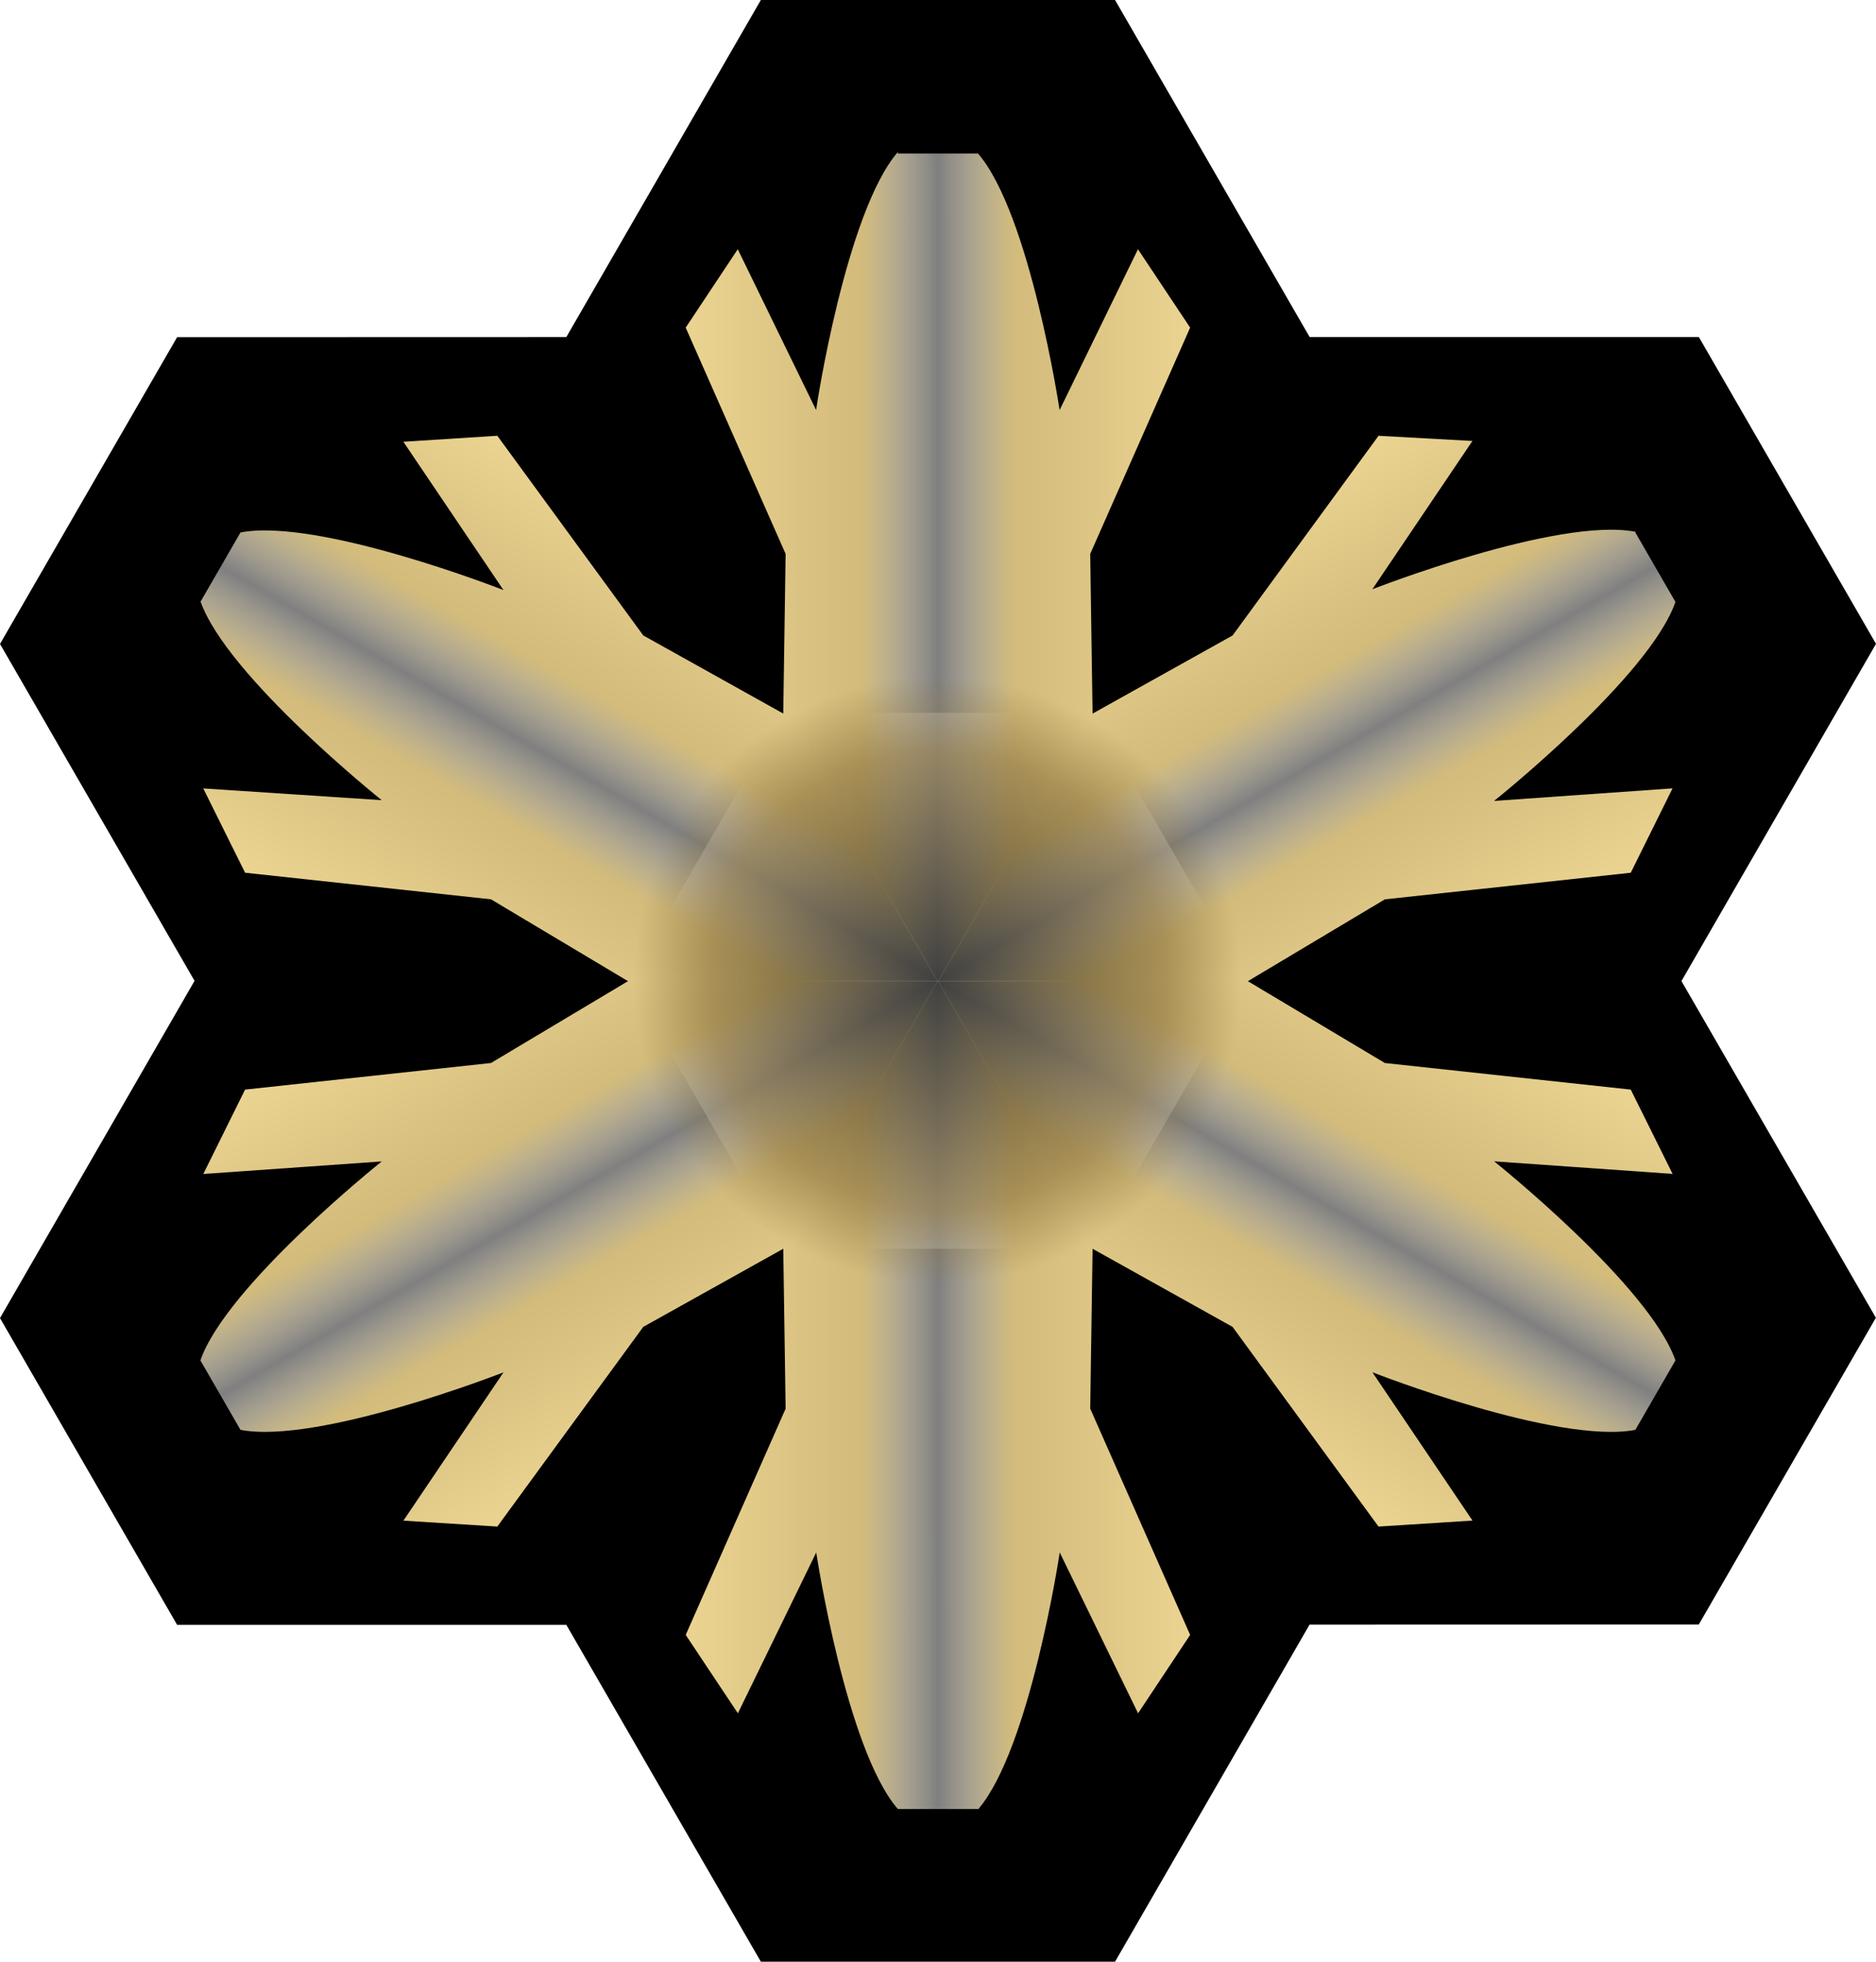 <?xml version="1.0" encoding="UTF-8" standalone="no"?>
<svg
   xmlns="http://www.w3.org/2000/svg"
   xmlns:xlink="http://www.w3.org/1999/xlink"
   version="1.1"
   width="543.906"
   height="568.625">
      <filter
       style="color-interpolation-filters:sRGB"
       id="filter3711"
       x="-0.056"
       width="1.112"
       y="-0.065"
       height="1.129">
      <feGaussianBlur
         stdDeviation="4.184"
         id="feGaussianBlur3713" />
    </filter>
    <filter
       style="color-interpolation-filters:sRGB"
       id="filter3715"
       x="-0.13"
       width="1.26"
       y="-0.116"
       height="1.231">
      <feBlend
         mode="color-burn"
         in2="BackgroundImage"
         id="feBlend3717" />
      <feGaussianBlur
         stdDeviation="23.157"
         id="feGaussianBlur3719" />
    </filter>
    <linearGradient
       id="linearGradient3991">
      <stop
         style="stop-color:#000000;stop-opacity:0.6"
         offset="0" />
      <stop
         style="stop-color:#8b723c;stop-opacity:0.6"
         offset="0.75" />
      <stop
         style="stop-color:#8b723c;stop-opacity:0"
         offset="1" />
    </linearGradient>
    <linearGradient
       id="linearGradient4136">
      <stop
         style="stop-color:#ebd491"
         offset="0" />
      <stop
         style="stop-color:#d2bb7b"
         offset="0.35" />
      <stop
         style="stop-color:#ffffff;stop-opacity:.5"
         offset="0.5" />
      <stop
         style="stop-color:#d2bb7b"
         offset="0.65" />
      <stop
         style="stop-color:#ebd491"
         offset="1" />
    </linearGradient>
    <linearGradient
       x1="226.156"
       y1="117.188"
       x2="372.405"
       y2="117.175"
       id="linearGradient6400"
       xlink:href="#linearGradient4136"
       gradientUnits="userSpaceOnUse"
       gradientTransform="translate(-27.351,-22.648)" />
    <linearGradient
       x1="226.156"
       y1="117.188"
       x2="372.405"
       y2="117.175"
       id="linearGradient3194"
       xlink:href="#linearGradient4136"
       gradientUnits="userSpaceOnUse"
       gradientTransform="matrix(-1,0,0,-1,571.212,591.215)" />
    <linearGradient
       x1="226.156"
       y1="117.188"
       x2="372.405"
       y2="117.175"
       id="linearGradient3196"
       xlink:href="#linearGradient4136"
       gradientUnits="userSpaceOnUse"
       gradientTransform="matrix(-0.5,-0.866,0.866,-0.5,155.775,696.942)" />
    <linearGradient
       x1="226.156"
       y1="117.188"
       x2="372.405"
       y2="117.175"
       id="linearGradient3198"
       xlink:href="#linearGradient4136"
       gradientUnits="userSpaceOnUse"
       gradientTransform="matrix(0.5,-0.866,0.866,0.5,-143.506,389.995)" />
    <linearGradient
       x1="226.156"
       y1="117.188"
       x2="372.405"
       y2="117.175"
       id="linearGradient3200"
       xlink:href="#linearGradient4136"
       gradientUnits="userSpaceOnUse"
       gradientTransform="matrix(0.5,0.866,-0.866,0.5,388.086,-128.343)" />
    <linearGradient
       x1="226.156"
       y1="117.188"
       x2="372.405"
       y2="117.175"
       id="linearGradient3202"
       xlink:href="#linearGradient4136"
       gradientUnits="userSpaceOnUse"
       gradientTransform="matrix(-0.5,0.866,-0.866,-0.5,687.367,178.572)" />
    <radialGradient
       cx="273.734"
       cy="284.312"
       r="213.828"
       fx="273.734"
       fy="284.312"
       id="radialGradient3989"
       xlink:href="#linearGradient3991"
       gradientUnits="userSpaceOnUse"
       gradientTransform="matrix(0.412,0,0,0.412,159.008,167.011)" />
  <path d="M 220.594,0 164.188,97.719 51.344,97.75 0,186.656 56.406,284.312 0,382.062 l 51.344,88.906 112.844,0 56.406,97.656 102.688,0 56.406,-97.719 112.844,-0.031 51.344,-88.906 -56.375,-97.594 56.406,-97.75 -51.344,-88.906 -112.844,0 L 323.281,5e-5 z"/>
  <path
     d="m 227.094,206.594 -44.812,77.688 44.812,77.688 89.688,0 44.844,-77.688 -44.844,-77.656 z"
     style="fill:#ffffff;fill-opacity:0.25;filter:url(#filter3711)"/>
  <path
     d="m 260.305,44.071 c -15.082,17.49 -23.688,74.375 -23.688,74.8 l -22.719,-46.625 -15.094,22.719 28.969,65.594 -0.688,46.562 44.844,77.688 44.844,-77.688 -0.688,-46.562 28.969,-65.594 -15.125,-22.719 -22.719,46.625 c 0,0 -8.574,-56.885 -23.656,-74.375 -0.312,-0.019 -23.25,0 -23.25,0 z"
     style="fill:url(#linearGradient6400)"/>
  <path
     d="M 474.134,154.134 C 451.446,149.817 397.879,170.807 397.879,170.807 l 29.019,-42.988 -27.222,-1.5 -42.321,57.885 -40.668,22.686 -44.858,77.68 89.701,-0.008 39.981,-23.877 71.29,-7.709 12.113,-24.458 -51.738,3.637 c 0,0 44.977,-35.868 52.583,-57.674 -0.139,-0.28 -11.625,-20.135 -11.625,-20.135 z"
     style="fill:url(#linearGradient3200)"/>
  <path
     d="m 485.759,394.33 c -7.606,-21.806 -52.567,-57.701 -52.567,-57.701 l 51.738,3.637 -12.128,-24.431 -71.29,-7.709 -39.981,-23.877 -89.701,-0.008 44.857,77.68 40.668,22.686 42.321,57.885 27.238,-1.739 -29.019,-42.988 c 0,0 53.551,21.017 76.239,16.701 0.173,-0.261 11.625,-20.135 11.625,-20.135 z"
     style="fill:url(#linearGradient3202)"/>
  <path
     d="m 283.555,524.496 c 15.082,-17.49 23.688,-74.375 23.688,-74.5 l 22.719,46.625 15.094,-22.719 -28.969,-65.594 0.688,-46.562 -44.844,-77.688 -44.844,77.688 0.688,46.562 -28.969,65.594 15.125,22.719 22.719,-46.625 c 0,0 8.574,56.885 23.656,74.375 0.312,0.019 23.25,0 23.25,0 z"
     style="fill:url(#linearGradient3194)"/>
  <path
     d="m 69.727,414.465 c 22.688,4.316 76.254,-16.674 76.254,-16.674 l -29.019,42.988 27.222,1.712 42.321,-57.885 40.668,-22.686 44.857,-77.68 -89.701,0.008 -39.981,23.877 -71.29,7.709 -12.113,24.458 51.738,-3.637 c 0,0 -44.977,35.868 -52.583,57.674 0.139,0.28 11.625,20.135 11.625,20.135 z"
     style="fill:url(#linearGradient3196)"/>
  <path
     d="m 58.102,174.237 c 7.606,21.806 52.567,57.701 52.567,57.701 l -51.738,-3.4 12.128,24.431 71.29,7.709 39.981,23.877 89.701,0.008 -44.857,-77.68 -40.668,-22.686 -42.321,-57.885 -27.238,1.739 29.019,42.988 c 0,0 -53.551,-21.017 -76.239,-16.701 -0.173,0.261 -11.625,20.135 -11.625,20.135 z"
     style="fill:url(#linearGradient3198)"/>
  <path
     d="m 260.312,44.062 c -15.082,17.49 -23.688,74.375 -23.688,74.375 l -22.719,-46.625 -15.094,22.719 28.969,65.594 -0.688,46.469 -40.594,-22.625 -42.312,-57.906 -27.25,1.75 29.031,43 c 0,0 -53.562,-21.035 -76.25,-16.719 -0.173,0.261 -11.625,20.156 -11.625,20.156 7.606,21.806 52.562,57.688 52.562,57.688 l -51.719,-3.625 12.125,24.406 71.281,7.719 39.938,23.844 -39.938,23.844 -71.281,7.719 -12.125,24.438 51.75,-3.625 c 0,0 -44.988,35.881 -52.594,57.688 0.139,0.28 11.625,20.125 11.625,20.125 22.688,4.316 76.25,-16.688 76.25,-16.688 l -29,43 27.219,1.719 42.312,-57.906 40.594,-22.625 0.688,46.469 -28.969,65.594 15.125,22.719 22.719,-46.625 c 0,0 8.574,56.885 23.656,74.375 0.312,0.019 23.25,0 23.25,0 15.082,-17.49 23.688,-74.375 23.688,-74.375 l 22.719,46.625 15.094,-22.719 -28.969,-65.594 0.688,-46.469 40.562,22.625 42.344,57.906 27.219,-1.75 -29,-43 c 0,0 53.531,21.035 76.219,16.719 0.173,-0.261 11.625,-20.125 11.625,-20.125 C 478.144,372.537 433.188,336.625 433.188,336.625 l 51.75,3.656 -12.125,-24.438 L 401.5,308.125 361.625,284.281 401.5,260.469 472.812,252.75 l 12.094,-24.438 -51.719,3.625 c 0,0 44.957,-35.85 52.562,-57.656 -0.139,-0.28 -11.625,-20.156 -11.625,-20.156 -22.688,-4.316 -76.25,16.688 -76.25,16.688 l 29.031,-43 L 399.688,126.094 357.344,184 l -40.562,22.625 -0.688,-46.5 28.969,-65.594 -15.125,-22.719 -22.719,46.625 c 0,0 -8.574,-56.885 -23.656,-74.375 -0.312,-0.019 -23.25,0 -23.25,0 z"
     style="fill:url(#radialGradient3989);filter:url(#filter3715)"/>
</svg>